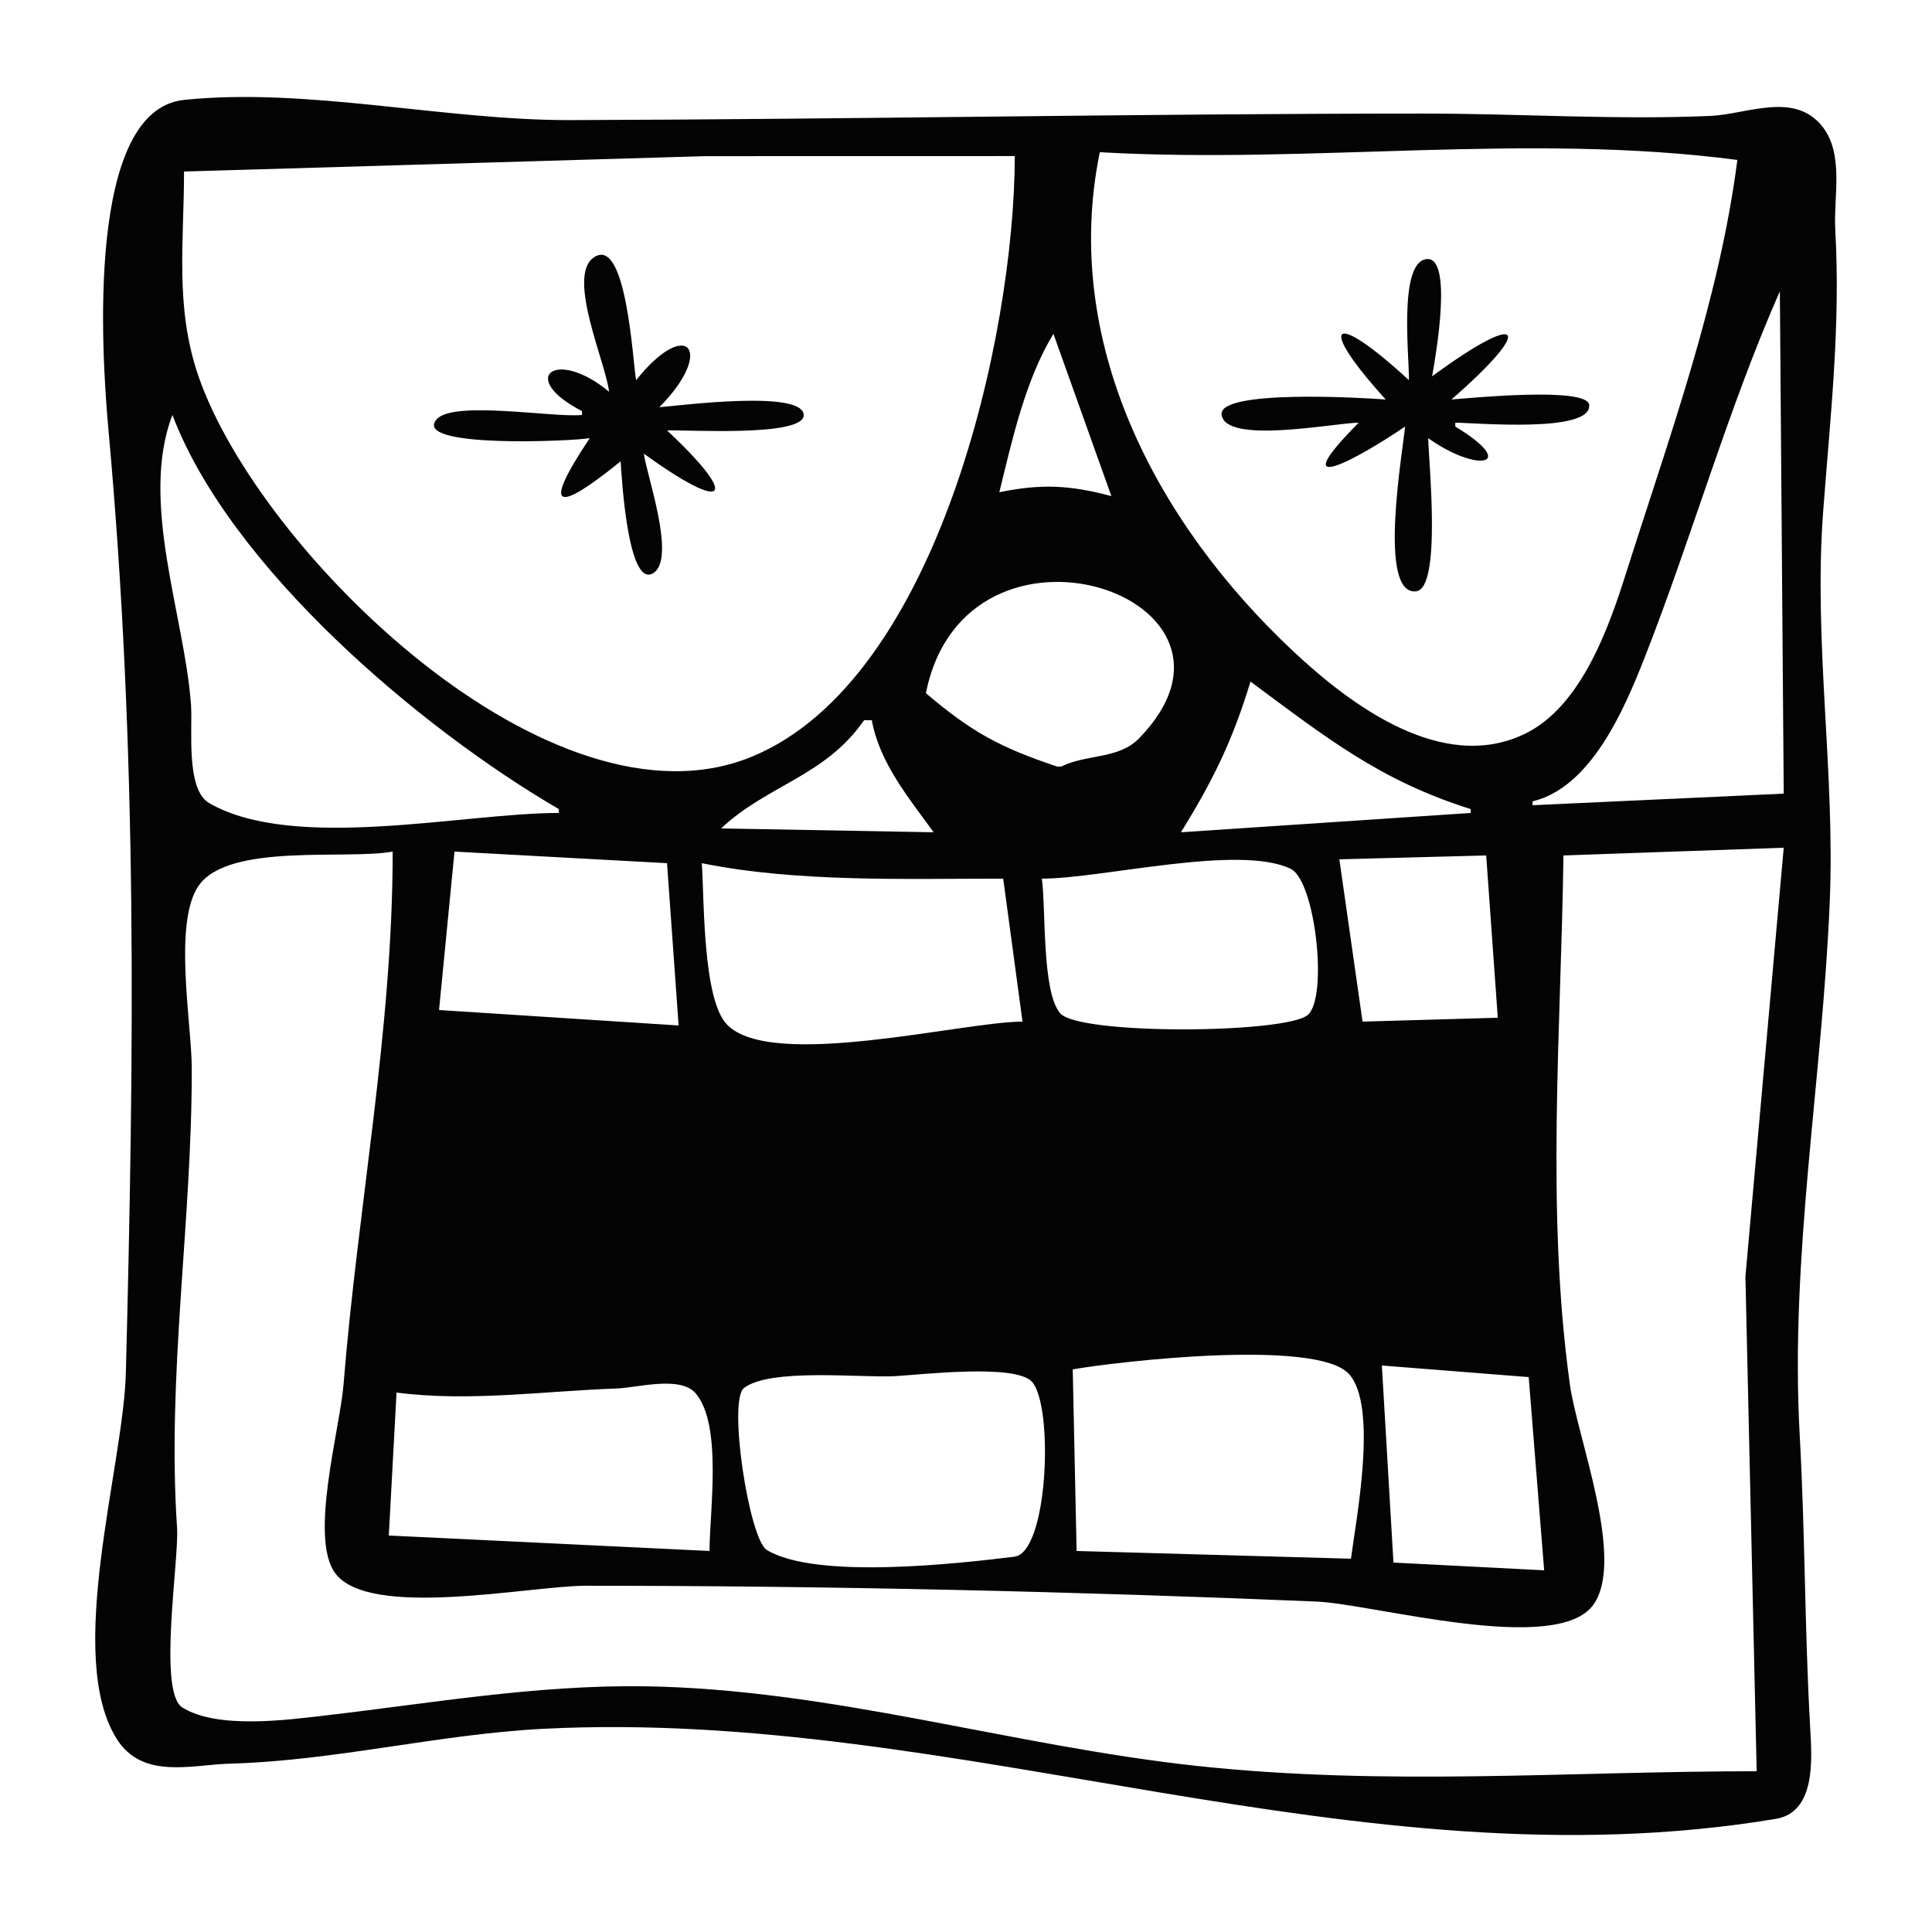 <?xml version="1.0" encoding="UTF-8" standalone="no"?>
<!-- Created with Inkscape (http://www.inkscape.org/) -->

<svg
   width="400"
   height="400"
   viewBox="0 0 400 400"
   version="1.1"
   id="svg5"
   xml:space="preserve"
   inkscape:export-filename="bitmap.svg"
   inkscape:export-xdpi="96"
   inkscape:export-ydpi="96"
   xmlns:inkscape="http://www.inkscape.org/namespaces/inkscape"
   xmlns:sodipodi="http://sodipodi.sourceforge.net/DTD/sodipodi-0.dtd"
   xmlns="http://www.w3.org/2000/svg"
   xmlns:svg="http://www.w3.org/2000/svg"><sodipodi:namedview
     id="namedview7"
     pagecolor="#ffffff"
     bordercolor="#000000"
     borderopacity="0.25"
     inkscape:showpageshadow="2"
     inkscape:pageopacity="0.0"
     inkscape:pagecheckerboard="0"
     inkscape:deskcolor="#d1d1d1"
     inkscape:document-units="px"
     showgrid="false" /><defs
     id="defs2" /><g
     inkscape:groupmode="layer"
     id="layer2"
     inkscape:label="Layer 2"
     style="display:inline"><path
       style="display:inline;fill:#040404;stroke:none;stroke-width:0.8"
       d="m 38.101,20.685 c -20.267,2.107 -17.145,51.869 -15.639,68.429 6.038,66.385 5.315,128.49 3.591,195.2 -0.498,19.254 -12.726,58.668 -1.842,75.774 5.342,8.395 15.46,5.279 23.489,5.054 21.756,-0.61 43.086,-6.099 64.8,-7.21 85.82,-4.39 168.278,33.12 255.161,18.648 8.294,-1.382 7.489,-12.338 7.128,-18.666 -1.158,-20.319 -1.045,-40.31 -2.179,-60.8 -2.051,-37.041 4.686,-73.571 6.219,-110.4 1.126,-27.056 -3.394,-53.747 -1.364,-80.8 1.491,-19.863 3.632,-38.417 2.504,-58.4 -0.377,-6.682 1.877,-15.579 -2.666,-21.317 -5.817,-7.345 -15.634,-2.523 -23.202,-2.195 -19.54,0.849 -39.594,-0.488 -59.2,-0.488 -58.899,0 -118.066,1.189 -176.8,1.351 -26.026,0.072 -54.535,-6.827 -80,-4.18 M 210.101,32.314 c -0.035,37.042 -15.906,108.443 -54.4,124.334 -41.514,17.138 -102.121,-42.537 -114.602,-78.734 -4.93,-14.298 -2.998,-27.622 -2.998,-42.4 l 108,-3.186 64,-0.014 m 17.6,-0.8 c 43.788,2.494 88.431,-4.11 132,1.6 -3.77,29.258 -14.221,57.69 -23.058,85.6 -3.642,11.505 -9.358,27.619 -20.95,33.223 -17.155,8.291 -36.194,-6.062 -48.101,-17.247 -28.286,-26.574 -47.918,-63.96 -39.891,-103.176 m -101.6,49.6 c -11.03,-9.204 -19.044,-2.928 -5.6,4 v 0.8 c -5.842,0.604 -26.621,-3.065 -30.09,0.895 -5.314,6.067 28.154,4.547 31.69,3.905 -10.419,15.605 -6.342,15.121 6.4,4.8 0.182,3.08 1.476,26.058 6.628,23.22 5.043,-2.779 -1.256,-20.346 -1.828,-24.82 17.185,12.49 20.11,9.508 4.8,-4.8 4.05,-0.15 28.292,1.374 28.292,-3.15 0,-5.354 -25.85,-1.962 -29.892,-1.65 11.623,-11.692 5.827,-18.918 -4.8,-5.6 -0.673,-3.408 -1.97,-30.554 -8.927,-25.29 -5.388,4.077 2.743,21.997 3.327,27.69 m 165.6,-2.4 c -15.948,-14.732 -19.276,-11.951 -4.8,4 -4.755,-0.372 -34.534,-2.117 -33.981,3.105 0.669,6.318 23.634,1.7 28.381,1.695 -16.118,16.254 0.224,7.226 9.6,0.8 -0.35,4.514 -5.826,35.018 2.29,34.11 5.331,-0.598 2.567,-27.004 2.51,-31.71 10.127,7.254 18.999,5.72 5.6,-2.4 v -0.8 c 3.956,0 28.456,2.249 27.71,-3.726 -0.469,-3.754 -24.752,-1.368 -28.51,-1.074 17.367,-15.119 14.943,-18.712 -4,-4.8 0.671,-3.7 4.563,-25.564 -1.423,-24.223 -5.519,1.236 -3.278,20.353 -3.377,25.023 m 76.8,-18.4 0.8,104 -52,2.4 v -0.8 c 12.058,-2.885 18.946,-18.944 23.139,-29.6 9.778,-24.842 17.326,-51.687 28.061,-76 m -150.4,8.8 12,33.6 c -8.522,-2.28 -14.496,-2.592 -23.2,-0.8 2.654,-10.826 5.362,-23.204 11.2,-32.8 m -91.2,12 -0.8,0.8 0.8,-0.8 m -91.2,4.8 c 12.004,31.689 51.555,65.057 80,81.6 v 0.8 c -19.801,0 -54.758,8.082 -72.363,-2.023 -4.94,-2.836 -3.433,-15.382 -3.791,-20.377 -1.318,-18.402 -10.731,-42.073 -3.846,-60 m 184,72.8 h -0.8 c -11.821,-3.949 -17.706,-7.118 -27.2,-15.2 8.262,-41.428 72.584,-19.916 44.138,9.348 -4.274,4.397 -10.922,3.228 -16.138,5.852 m 39.2,-17.6 c 15.742,11.654 26.847,20.502 45.6,26.4 v 0.8 l -60,4 c 6.694,-10.806 10.717,-19.059 14.4,-31.2 m -78.4,8 c 1.592,8.826 7.666,16.107 12.8,23.2 l -44,-0.8 c 9.627,-9.045 21.51,-10.741 29.6,-22.4 h 1.6 m 188.8,26.4 -7.93,88.8 2.33,102.4 c -39.234,0.016 -76.745,3.129 -116,-1.113 -38.194,-4.126 -75.73,-15.95 -114.4,-16.473 -22.21,-0.3 -43.634,3.442 -65.6,6.002 -8.14,0.949 -22.656,2.949 -29.948,-1.613 -5.125,-3.206 -0.65,-30.548 -1.094,-37.203 -2.127,-31.903 3.115,-63.295 3.044,-95.203 -0.02,-9.147 -3.896,-30.15 1.452,-37.776 6.22,-8.87 30.608,-5.27 40.146,-7.021 0,37.01 -7.2,73.326 -10.183,110.4 -0.729,9.068 -7.125,31.605 -1.744,38.97 7.048,9.646 40.381,2.63 51.926,2.63 50.134,0 101.093,1.17 151.2,3.271 11.939,0.502 49.942,11.343 57.449,0.578 6.546,-9.387 -3.4,-34.573 -4.91,-45.449 -5.008,-36.07 -1.848,-73.374 -1.338,-109.6 l 45.6,-1.6 m -231.2,3.2 2.4,33.6 -49.6,-3.2 3.2,-32.8 44,2.4 m 169.6,-1.6 2.4,33.6 -28,0.8 -4.8,-33.6 30.4,-0.8 m -162.4,1.6 c 19.744,4.005 42.262,3.193 62.4,3.2 l 4,29.6 c -12.337,0.012 -52.077,10.169 -61.211,0.585 -5.054,-5.303 -4.663,-26.045 -5.189,-33.385 m 70.4,3.2 c 12.497,0 40.821,-7.184 51.511,-2.037 5.151,2.48 7.778,26.671 3.548,30.258 -4.583,3.886 -47.427,4.193 -51.28,-0.361 -3.81,-4.503 -2.904,-21.638 -3.779,-27.86 m 64,140.8 -56.8,-1.6 -0.8,-37.6 c 9.553,-1.654 50.466,-6.374 57.17,0.94 6.06,6.612 1.513,29.998 0.43,38.26 m 36.8,-37.6 3.2,40 -31.2,-1.6 -2.4,-40.8 30.4,2.4 m -131.2,-0.194 c 5.255,-0.286 24.878,-2.624 28.342,1.149 4.53,4.934 3.42,35.372 -3.641,36.234 -11.623,1.421 -41.106,4.778 -51.248,-1.404 -3.652,-2.226 -8.071,-30.941 -4.724,-33.52 5.451,-4.2 24.214,-2.075 31.27,-2.459 m -38.4,36.194 -66.4,-3.2 1.6,-29.6 c 14.972,1.962 30.558,-0.314 45.6,-0.841 4.178,-0.146 13.133,-2.707 16.306,0.982 5.615,6.526 2.894,24.599 2.894,32.659 z"
       id="path202" /></g></svg>
